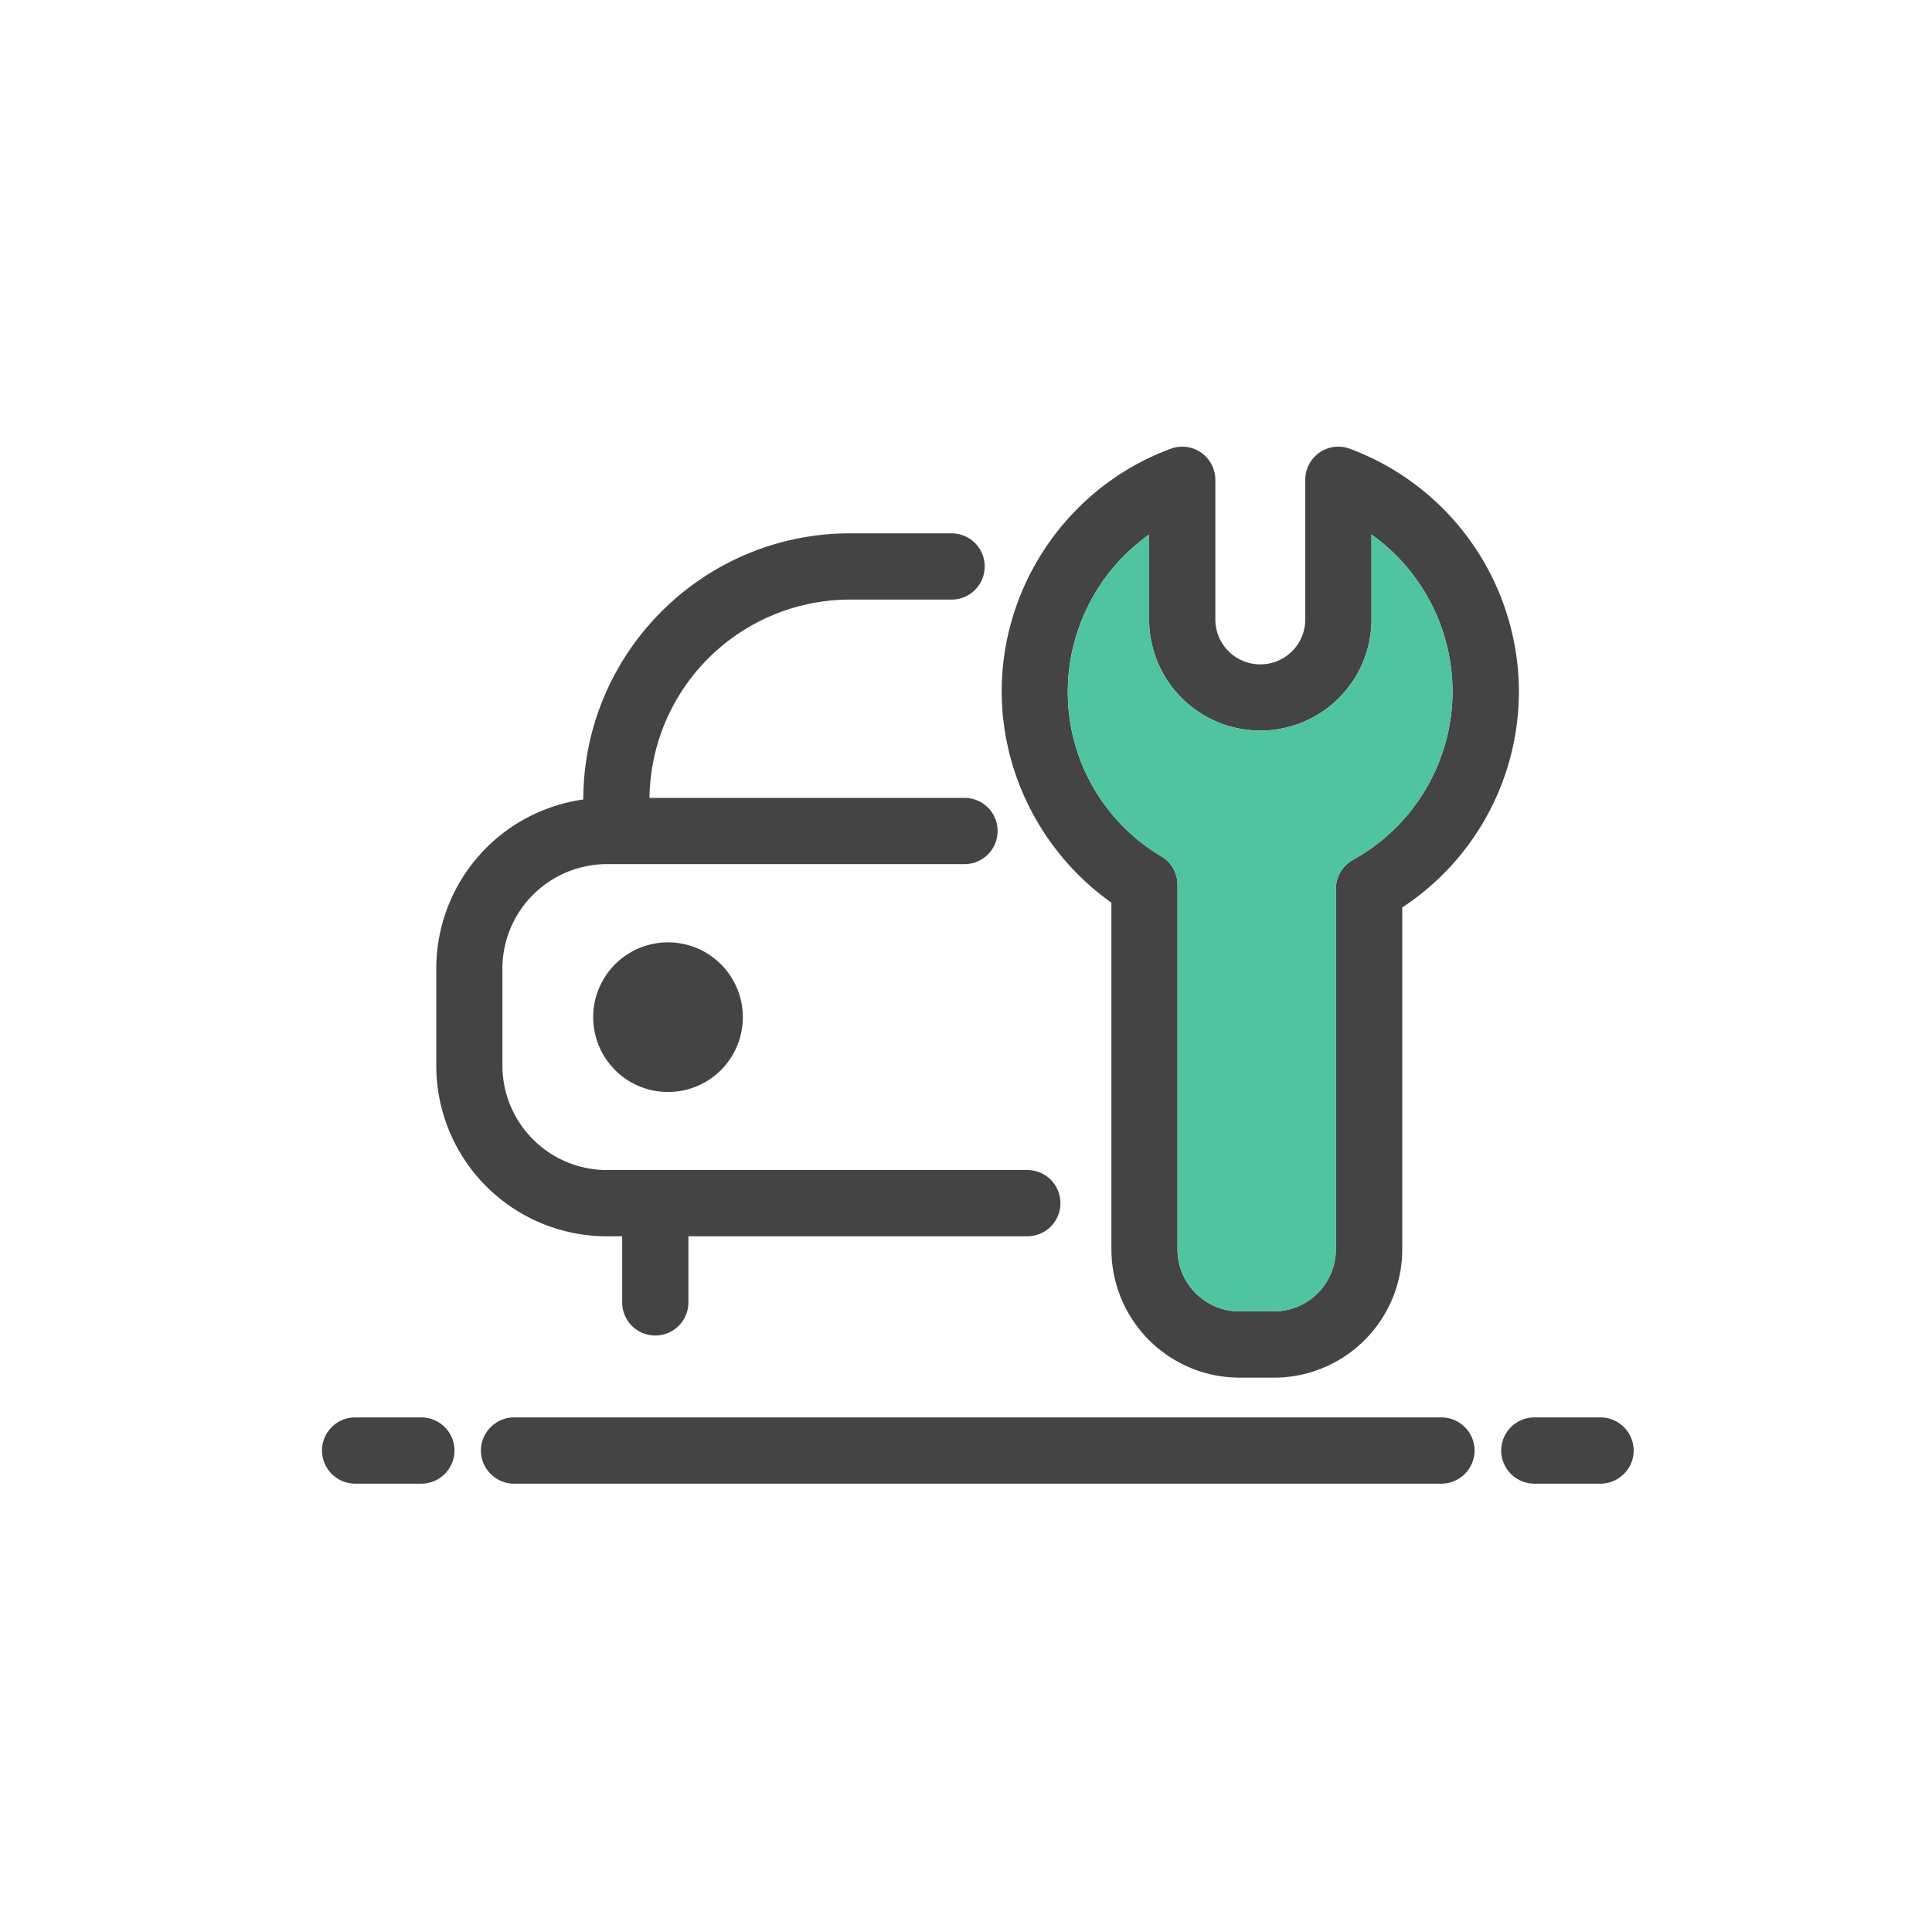<?xml version="1.0" standalone="no"?>
<!DOCTYPE svg PUBLIC "-//W3C//DTD SVG 1.1//EN" "http://www.w3.org/Graphics/SVG/1.1/DTD/svg11.dtd"><svg class="icon" width="200px" height="200.00px" viewBox="0 0 1024 1024" version="1.1" xmlns="http://www.w3.org/2000/svg">
  <path d="M321.614 655.251h8.145v35.033a17.532 17.532 0 0 0 17.548 17.563 17.532 17.532 0 0 0 17.563-17.563v-35.033h179.619a17.532 17.532 0 0 0 17.563-17.548 17.532 17.532 0 0 0-17.563-17.563H321.629a55.42 55.42 0 0 1-55.343-55.327v-51.479a55.42 55.42 0 0 1 55.343-55.327h189.564a17.532 17.532 0 0 0 17.563-17.563 17.532 17.532 0 0 0-17.563-17.548H344.25a106.372 106.372 0 0 1 106.279-105.1h53.838a17.532 17.532 0 0 0 17.548-17.563 17.532 17.532 0 0 0-17.548-17.548h-53.838c-77.902 0-141.219 63.24-141.374 141.064a90.5 90.5 0 0 0-77.917 89.584v51.479a90.407 90.407 0 0 0 90.376 90.453" fill="#444444" />
  <path d="M338.882 575.767a39.657 39.657 0 1 0 30.363-73.278 39.657 39.657 0 0 0-30.363 73.278" fill="#444444" />
  <path d="M223.325 751.259H188.214C178.502 751.259 170.667 759.172 170.667 768.822c0 9.619 7.913 17.548 17.548 17.548h35.111c9.65 0 17.563-7.913 17.563-17.548 0-9.65-7.913-17.563-17.563-17.563m625.012 0h-35.111c-9.65 0-17.563 7.913-17.563 17.563 0 9.619 7.913 17.548 17.563 17.548h35.111c9.619 0 17.548-7.913 17.548-17.548 0-9.65-7.913-17.563-17.548-17.563m-84.325 0H272.446c-9.619 0-17.548 7.913-17.548 17.563 0 9.619 7.913 17.548 17.548 17.548h491.536c9.65 0 17.563-7.913 17.563-17.548 0-9.65-7.835-17.563-17.563-17.563m-154.934-467.937v44.978a58.958 58.958 0 0 0 58.942 58.927 58.958 58.958 0 0 0 58.927-58.927v-44.994a102.353 102.353 0 0 1 42.946 83.161 102.043 102.043 0 0 1-52.752 89.259c-5.554 3.056-9.076 9.014-9.076 15.36v191.147a32.892 32.892 0 0 1-32.846 32.83h-18.246a32.892 32.892 0 0 1-32.846-32.83V468.976c0-6.206-3.212-11.916-8.533-15.05a101.298 101.298 0 0 1-49.617-87.459 102.493 102.493 0 0 1 43.101-83.161m-19.984 195.15V662.233a68.034 68.034 0 0 0 67.956 67.956h18.261a68.034 68.034 0 0 0 67.941-67.956V480.97a137.061 137.061 0 0 0 61.828-114.502 137.619 137.619 0 0 0-89.569-128.621 17.532 17.532 0 0 0-23.661 16.446v74.007a23.816 23.816 0 1 1-47.663 0V254.309c0-5.71-2.808-11.124-7.525-14.414a17.424 17.424 0 0 0-16.136-2.032C566.908 257.598 530.928 309.326 530.928 366.468c0 44.435 22.109 86.435 58.151 111.988" fill="#444444" />
  <path d="M609.063 283.307v44.994a58.958 58.958 0 0 0 58.942 58.927 58.958 58.958 0 0 0 58.927-58.927v-44.994a102.353 102.353 0 0 1 42.946 83.161 102.043 102.043 0 0 1-52.752 89.259c-5.554 3.056-9.076 9.014-9.076 15.36v191.147a32.892 32.892 0 0 1-32.846 32.83h-18.246a32.892 32.892 0 0 1-32.846-32.83V468.976c0-6.206-3.212-11.916-8.533-15.05a101.298 101.298 0 0 1-49.617-87.459 102.493 102.493 0 0 1 43.101-83.161" fill="#50C3A0" />
</svg>